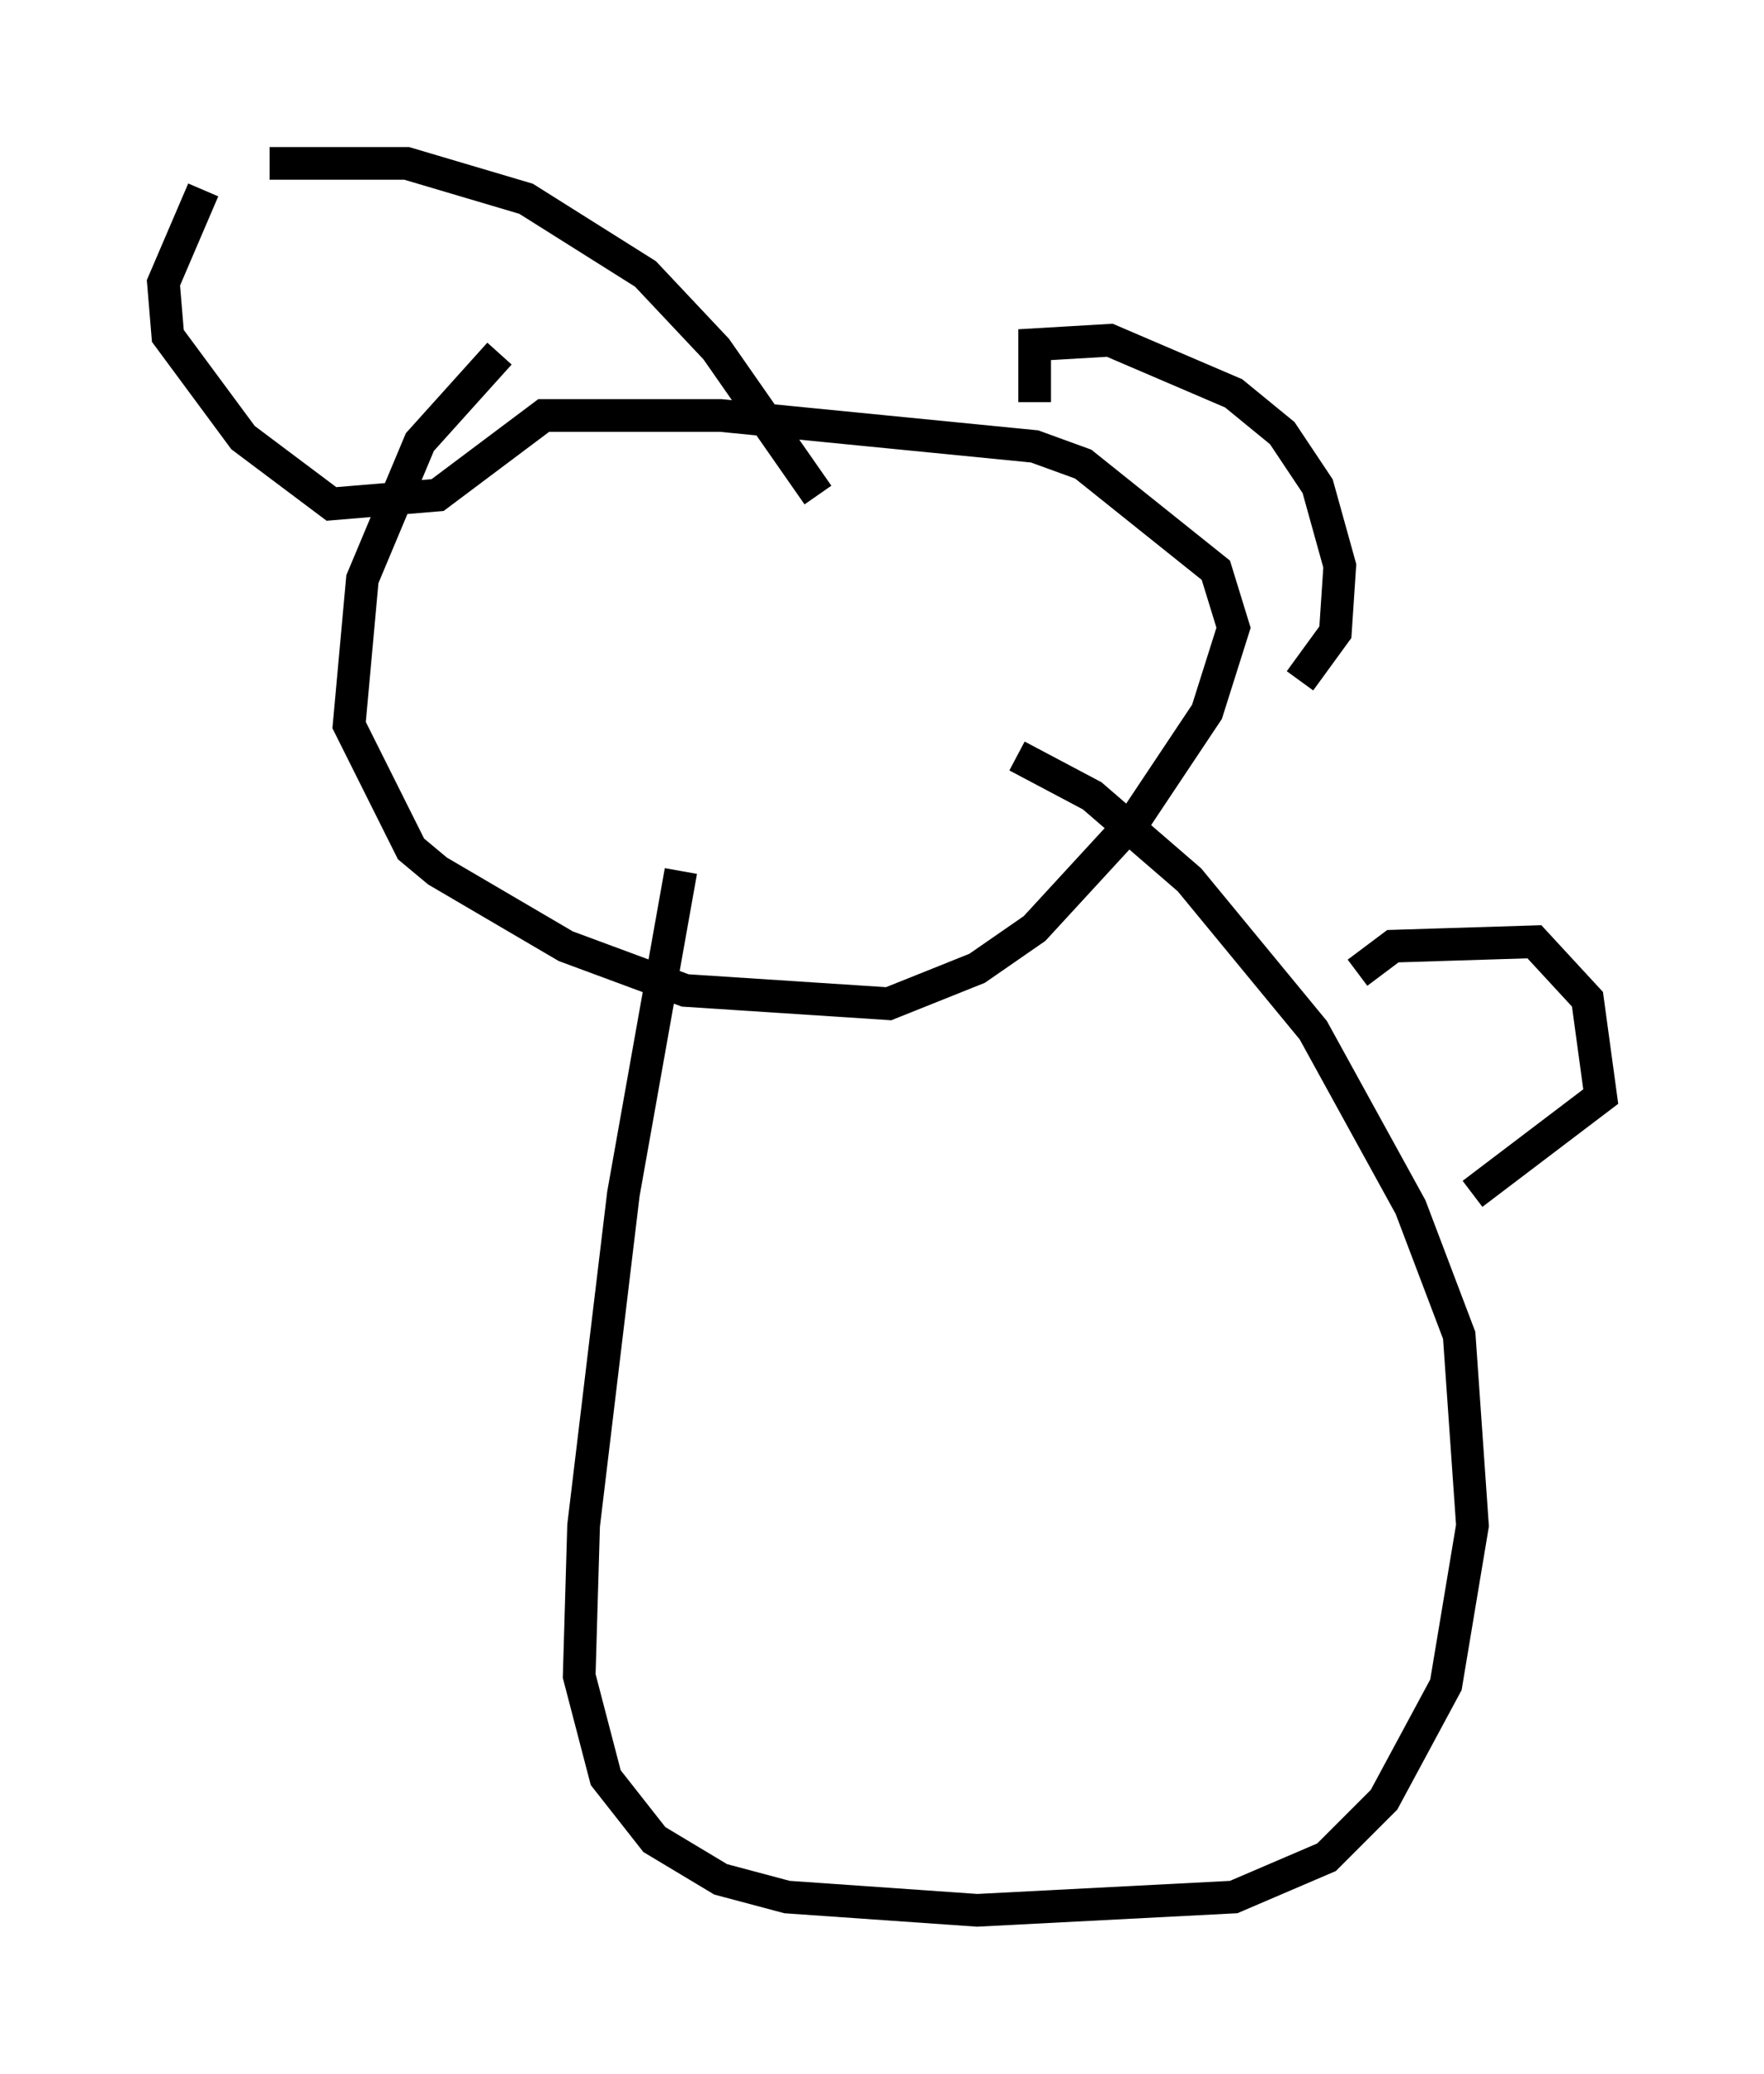 <?xml version="1.0" encoding="utf-8" ?>
<svg baseProfile="full" height="63.45" version="1.1" width="53.978" xmlns="http://www.w3.org/2000/svg" xmlns:ev="http://www.w3.org/2001/xml-events" xmlns:xlink="http://www.w3.org/1999/xlink"><defs /><rect fill="white" height="63.45" width="53.978" x="0" y="0" /><path d="M18.532, 8.789 m-3.248, 2.03 l-2.436, 2.706 -1.759, 4.195 l-0.406, 4.465 1.894, 3.789 l0.812, 0.677 3.924, 2.3 l3.654, 1.353 6.225, 0.406 l2.706, -1.083 1.759, -1.218 l3.112, -3.383 2.165, -3.248 l0.812, -2.571 -0.541, -1.759 l-4.059, -3.248 -1.488, -0.541 l-9.607, -0.947 -5.413, 0.0 l-3.248, 2.436 -3.248, 0.271 l-2.706, -2.03 -2.3, -3.112 l-0.135, -1.624 1.218, -2.842 m2.03, -0.812 l4.195, 0.0 3.654, 1.083 l3.654, 2.3 2.165, 2.3 l3.112, 4.465 m6.631, -2.842 l0.0, -1.759 2.3, -0.135 l3.789, 1.624 1.488, 1.218 l1.083, 1.624 0.677, 2.436 l-0.135, 2.03 -1.083, 1.488 m-18.944, 5.819 l-1.759, 9.878 -1.218, 10.149 l-0.135, 4.601 0.812, 3.112 l1.488, 1.894 2.03, 1.218 l2.03, 0.541 5.819, 0.406 l7.848, -0.406 2.842, -1.218 l1.759, -1.759 1.894, -3.518 l0.812, -4.871 -0.406, -5.819 l-1.488, -3.924 -2.977, -5.413 l-3.789, -4.601 -2.977, -2.571 l-2.3, -1.218 m10.419, 6.631 l1.083, -0.812 4.33, -0.135 l1.624, 1.759 0.406, 2.977 l-3.924, 2.977 " fill="none" stroke="black" stroke-width="1" /></svg>